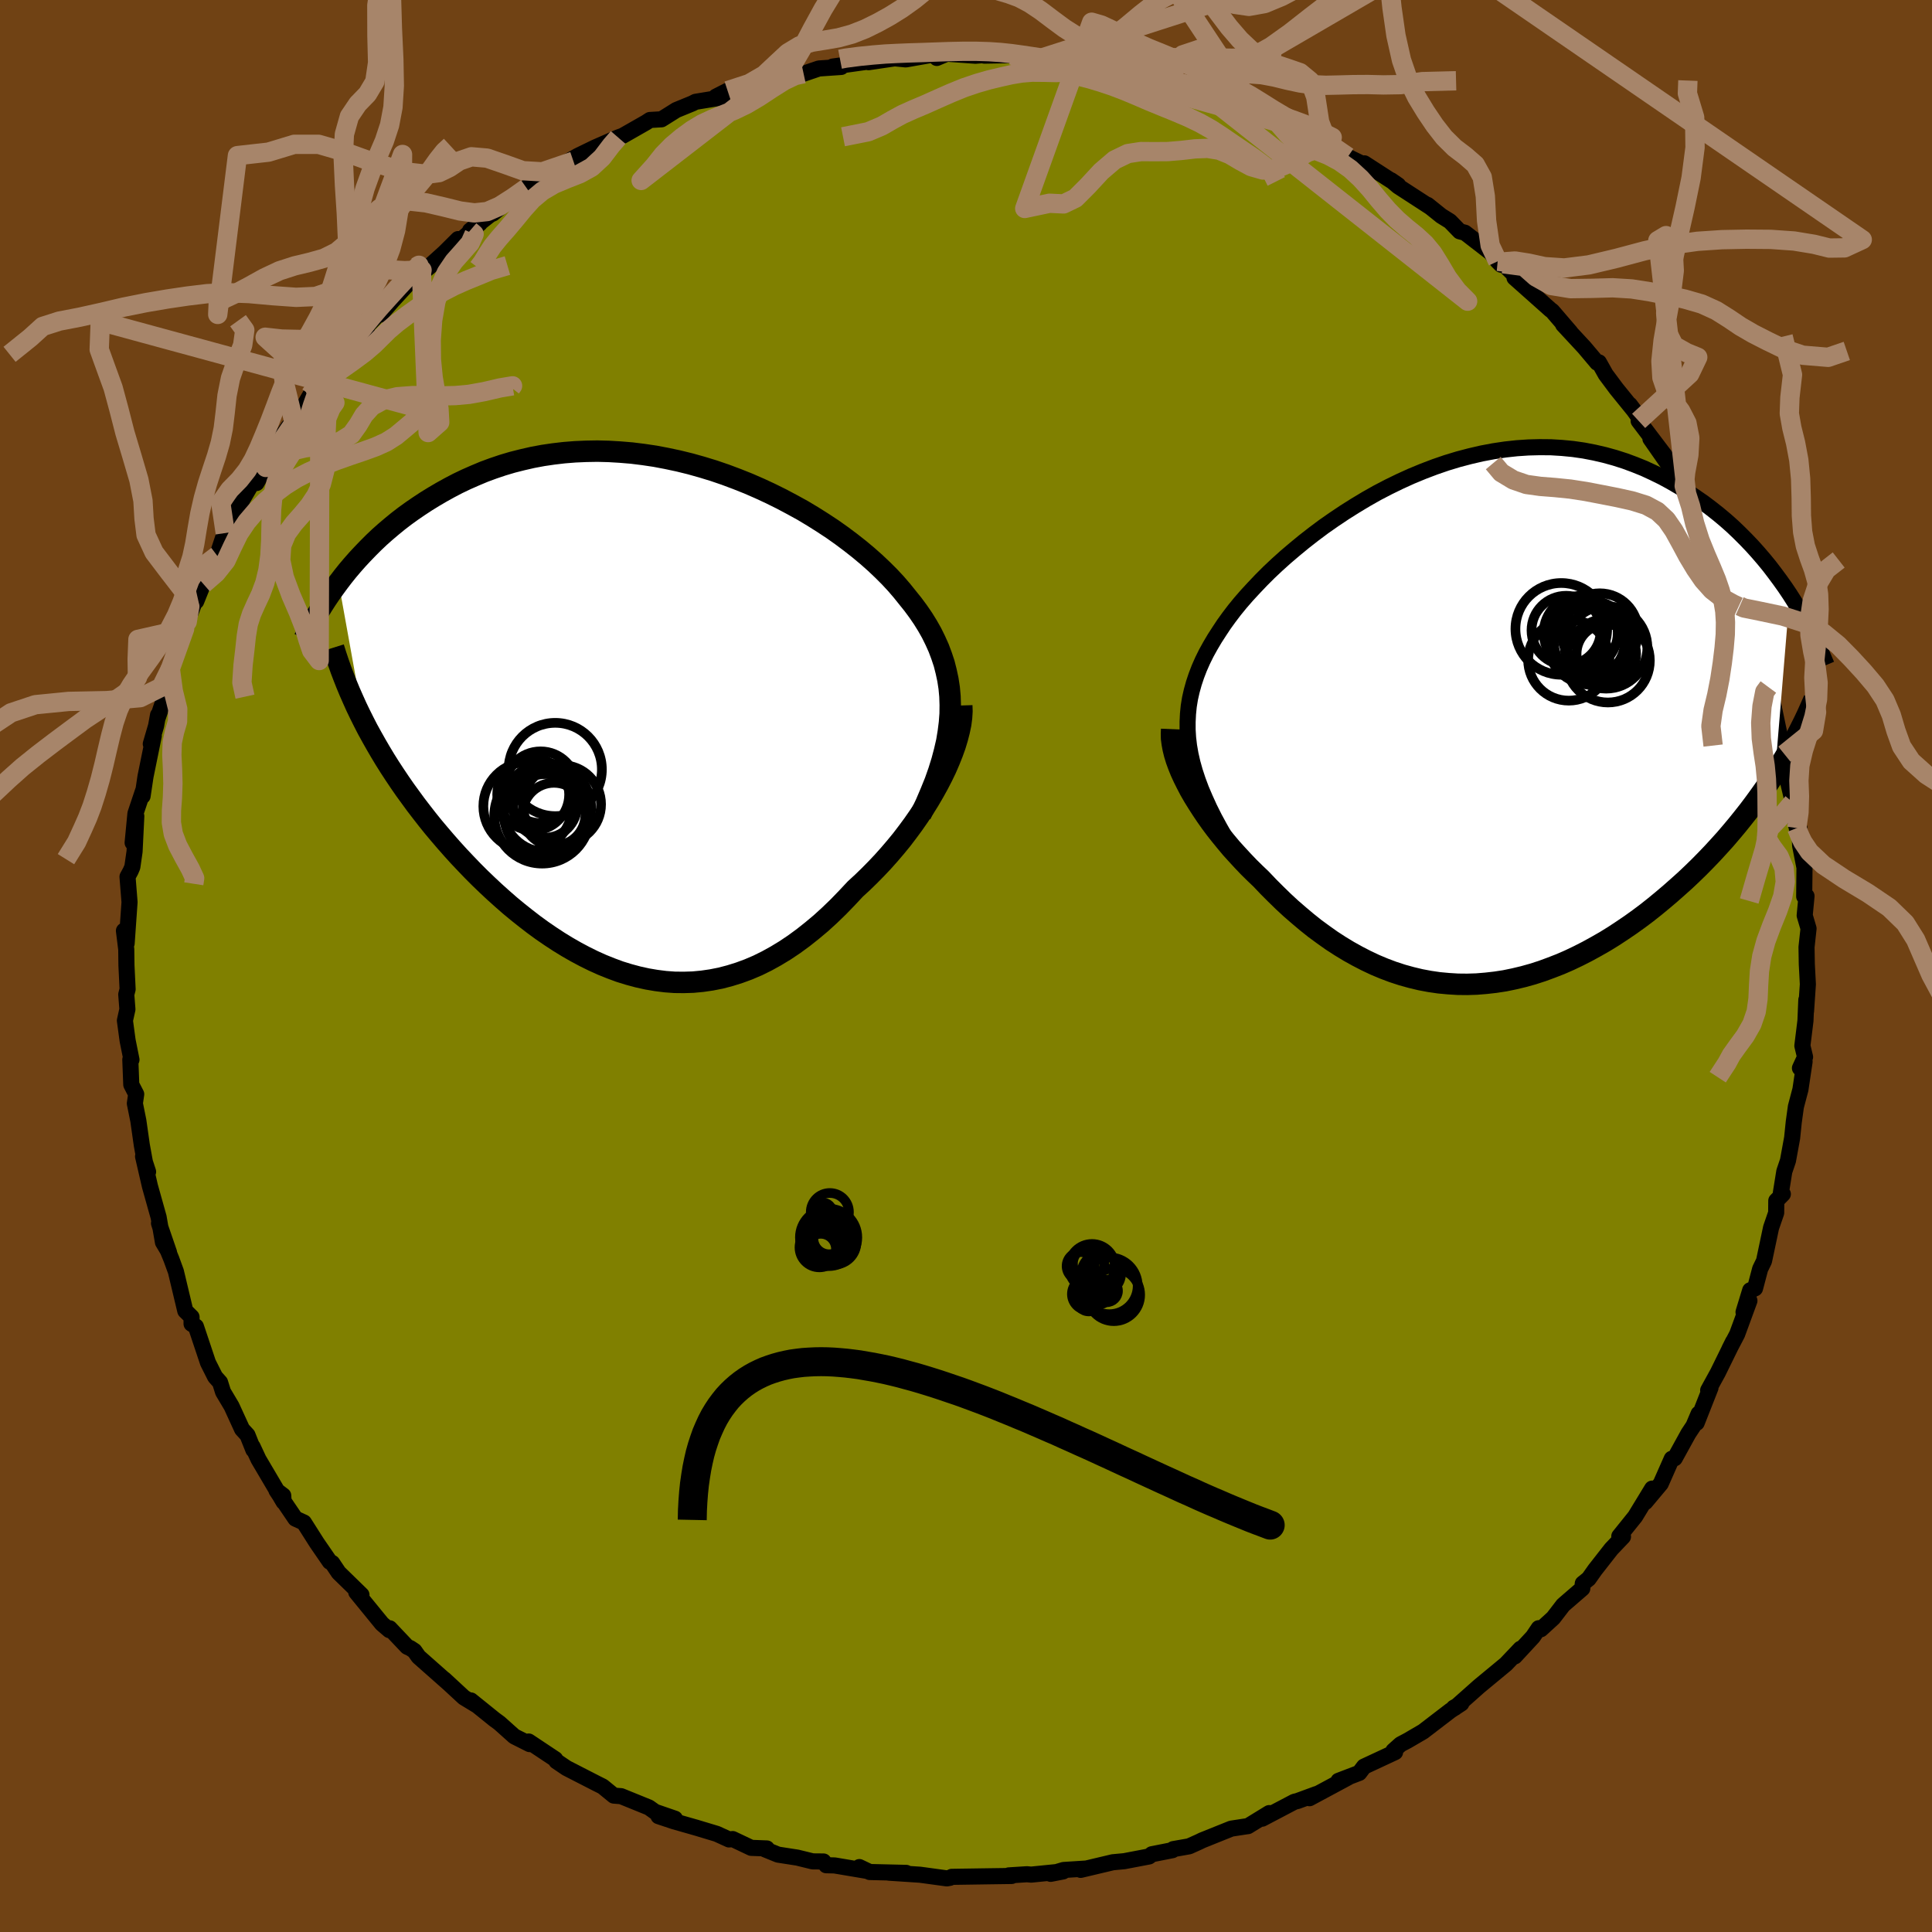 <svg viewBox="-100 -100 200 200" xmlns="http://www.w3.org/2000/svg" width="500" height="500" id="face-svg">
    <defs>
      <clipPath id="leftEyeClipPath">
        <polyline points="31.29,-0.28 31.3,-1.19 31.27,-2.09 31.19,-2.96 31.06,-3.81 30.88,-4.65 30.67,-5.48 30.4,-6.29 30.1,-7.09 29.75,-7.87 29.37,-8.64 28.94,-9.4 28.48,-10.14 27.98,-10.87 27.44,-11.6 26.87,-12.31 26.3,-13.02 25.68,-13.74 25.02,-14.45 24.3,-15.17 23.54,-15.89 22.74,-16.6 21.89,-17.31 21,-18.01 20.08,-18.7 19.12,-19.38 18.12,-20.04 17.09,-20.69 16.04,-21.32 14.95,-21.92 13.84,-22.51 12.71,-23.07 11.57,-23.6 10.4,-24.11 9.22,-24.58 8.02,-25.03 6.82,-25.44 5.61,-25.81 4.4,-26.15 3.18,-26.45 1.96,-26.71 0.75,-26.94 -0.46,-27.12 -1.67,-27.27 -2.87,-27.37 -4.05,-27.44 -5.23,-27.47 -6.39,-27.45 -7.54,-27.4 -8.67,-27.31 -9.78,-27.18 -10.87,-27.02 -11.94,-26.82 -12.99,-26.58 -14.02,-26.32 -15.03,-26.02 -16.01,-25.69 -16.96,-25.34 -17.89,-24.95 -18.8,-24.55 -19.68,-24.13 -20.54,-23.68 -21.37,-23.22 -22.17,-22.75 -22.95,-22.27 -23.71,-21.77 -24.44,-21.27 -25.16,-20.75 -25.85,-20.22 -26.51,-19.68 -27.16,-19.13 -27.79,-18.57 -28.39,-18 -28.97,-17.42 -29.53,-16.84 -30.07,-16.26 -30.59,-15.67 -31.09,-15.08 -31.57,-14.48 -32.02,-13.89 -29.42,0.54 -29.02,1.32 -28.59,2.1 -28.15,2.88 -27.69,3.67 -27.22,4.45 -26.73,5.23 -26.22,6.01 -25.69,6.8 -25.15,7.58 -24.59,8.35 -24.02,9.13 -23.43,9.9 -22.83,10.67 -22.21,11.44 -21.57,12.2 -20.92,12.96 -20.25,13.72 -19.56,14.48 -18.85,15.23 -18.13,15.98 -17.39,16.72 -16.63,17.45 -15.86,18.17 -15.08,18.87 -14.28,19.57 -13.47,20.24 -12.64,20.9 -11.81,21.54 -10.96,22.16 -10.1,22.75 -9.23,23.32 -8.35,23.86 -7.46,24.37 -6.56,24.85 -5.65,25.3 -4.74,25.71 -3.82,26.08 -2.9,26.42 -1.96,26.71 -1.03,26.96 -0.08,27.17 0.86,27.33 1.81,27.45 2.76,27.52 3.72,27.53 4.67,27.5 5.63,27.41 6.59,27.27 7.55,27.08 8.5,26.83 9.46,26.53 10.41,26.18 11.37,25.77 12.32,25.3 13.26,24.78 14.2,24.21 15.14,23.58 16.07,22.9 16.99,22.17 17.91,21.4 18.82,20.57 19.72,19.7 20.6,18.79 21.48,17.85 22.21,17.18 22.92,16.49 23.62,15.78 24.31,15.05 24.98,14.3 25.63,13.54 26.27,12.76 26.88,11.96 27.47,11.16 28.04,10.34 28.58,9.52 29.1,8.69 29.58,7.87 30.04,7.04 30.47,6.21" />
      </clipPath>
      <clipPath id="rightEyeClipPath">
        <polyline points="-28.21,2.33 -28.31,1.48 -28.36,0.65 -28.36,-0.17 -28.32,-0.99 -28.24,-1.79 -28.11,-2.59 -27.93,-3.38 -27.71,-4.17 -27.45,-4.95 -27.15,-5.73 -26.81,-6.5 -26.43,-7.27 -26.01,-8.03 -25.56,-8.79 -25.07,-9.55 -24.6,-10.26 -24.08,-10.98 -23.51,-11.73 -22.89,-12.49 -22.22,-13.26 -21.5,-14.04 -20.74,-14.84 -19.94,-15.64 -19.09,-16.44 -18.2,-17.24 -17.27,-18.03 -16.31,-18.82 -15.31,-19.6 -14.28,-20.37 -13.22,-21.11 -12.13,-21.84 -11.02,-22.54 -9.89,-23.22 -8.74,-23.87 -7.57,-24.48 -6.38,-25.06 -5.19,-25.6 -3.98,-26.1 -2.77,-26.56 -1.55,-26.98 -0.33,-27.35 0.89,-27.67 2.1,-27.95 3.32,-28.18 4.53,-28.36 5.72,-28.49 6.91,-28.57 8.09,-28.6 9.26,-28.59 10.4,-28.52 11.54,-28.41 12.65,-28.25 13.74,-28.04 14.82,-27.79 15.87,-27.5 16.9,-27.17 17.9,-26.8 18.89,-26.4 19.84,-25.96 20.78,-25.5 21.68,-25.01 22.57,-24.49 23.42,-23.96 24.25,-23.4 25.06,-22.84 25.84,-22.25 26.6,-21.65 27.34,-21.03 28.06,-20.39 28.75,-19.73 29.42,-19.06 30.07,-18.38 30.69,-17.69 31.3,-16.98 31.88,-16.27 32.43,-15.55 32.97,-14.82 33.49,-14.09 33.98,-13.36 32.45,5.15 31.95,5.92 31.43,6.69 30.89,7.45 30.33,8.22 29.76,8.98 29.17,9.73 28.56,10.49 27.94,11.23 27.3,11.98 26.64,12.71 25.97,13.44 25.28,14.16 24.58,14.87 23.86,15.57 23.13,16.26 22.37,16.94 21.6,17.62 20.81,18.29 20.01,18.95 19.19,19.6 18.35,20.23 17.5,20.84 16.63,21.43 15.75,22.01 14.86,22.56 13.95,23.08 13.04,23.58 12.12,24.05 11.18,24.5 10.24,24.91 9.29,25.28 8.34,25.63 7.38,25.94 6.41,26.21 5.45,26.44 4.48,26.64 3.5,26.79 2.53,26.9 1.55,26.98 0.58,27.01 -0.39,27 -1.36,26.94 -2.33,26.85 -3.29,26.71 -4.25,26.53 -5.21,26.3 -6.15,26.04 -7.1,25.73 -8.03,25.38 -8.96,24.99 -9.87,24.56 -10.78,24.09 -11.68,23.59 -12.57,23.05 -13.45,22.48 -14.31,21.87 -15.17,21.24 -16.01,20.57 -16.83,19.88 -17.65,19.17 -18.45,18.43 -19.23,17.67 -20,16.9 -20.75,16.11 -21.39,15.5 -22.03,14.87 -22.64,14.23 -23.24,13.58 -23.83,12.93 -24.39,12.26 -24.93,11.6 -25.46,10.93 -25.96,10.26 -26.44,9.58 -26.89,8.91 -27.32,8.24 -27.73,7.58 -28.11,6.92 -28.45,6.27" />
      </clipPath>
      <filter id="fuzzy">
        <feTurbulence id="turbulence" baseFrequency="0.05" numOctaves="3" type="noise" result="noise" />
        <feDisplacementMap in="SourceGraphic" in2="noise" scale="2" />
      </filter>
      <linearGradient id="rainbowGradient" x1="0%" y1="0%" x2="100%" y2="0%">
        <stop offset="0%" style="stop-color: [object Object]; stop-opacity: 1" />
        <stop offset="50%" style="stop-color: [object Object]; stop-opacity: 1" />
        <stop offset="100%" style="stop-color: [object Object]; stop-opacity: 1" />
      </linearGradient>
    </defs>
    <rect x="-100" y="-100" width="100%" height="100%" fill="rgb(112, 66, 20)" />
    <polyline id="faceContour" points="87.04,-0.19 87.15,1.89 86.96,4.68 86.99,3.51 86.9,5.67 86.58,8.26 86.86,9.42 86.33,10.57 86.81,9.9 86.38,12.78 85.91,14.56 85.69,16.15 85.52,17.8 85.09,20.15 84.71,21.27 84.36,23.45 84.56,23.61 83.88,24.3 83.87,25.55 83.34,27.09 82.61,30.54 82.21,31.36 81.68,33.37 81.18,33.57 80.49,35.83 81.1,34.65 79.83,38.11 79.01,39.68 79.41,38.88 77.83,42.1 76.83,43.92 77.07,43.66 75.64,47.29 75.84,46.35 75.31,47.6 74.78,48.4 73.37,50.96 73.06,51.01 71.92,53.59 70.32,55.5 71.03,54.1 69.27,56.99 67.63,59.03 68.01,59.08 66.8,60.35 65.11,62.51 64.46,63.43 63.85,63.92 63.8,64.44 61.82,66.15 60.79,67.49 59.51,68.66 59.29,68.55 58.69,69.44 56.81,71.47 57.4,70.68 56.1,72.05 55.89,72.27 53.11,74.57 50.6,76.8 50.5,76.78 51.28,76.34 50.15,77.08 47.32,79.25 45.71,80.19 44.99,80.57 44.24,81.24 44.42,81.38 41.2,82.88 40.71,83.53 38.56,84.35 39.56,84 35.56,86.15 36.28,85.72 34.32,86.44 33.99,86.52 30.66,88.27 31.39,87.69 29.19,89.04 28.96,89.07 27.46,89.3 24.45,90.51 24.1,90.68 23.1,91.13 21.45,91.42 21.37,91.53 19.24,91.95 18.95,92.18 16.38,92.67 15.2,92.78 11.87,93.57 12.44,93.43 10.1,93.58 8.76,93.98 10.05,93.73 6.75,94.06 6.31,94.02 4.43,94.14 4.73,94.2 2.56,94.23 -1.48,94.29 -1.66,94.39 -1.98,94.45 -4.76,94.07 -7.97,93.86 -6.19,93.88 -9.97,93.79 -11.04,93.28 -10.22,93.68 -13.6,93.11 -14.47,93.09 -14.75,92.7 -15.87,92.69 -17.46,92.3 -19.46,91.99 -20.79,91.45 -20.62,91.35 -22.23,91.29 -24.15,90.38 -24.53,90.42 -25.8,89.84 -27.89,89.21 -30.24,88.54 -31.83,88.01 -30.13,88.27 -32.19,87.56 -32.82,87.11 -35.7,85.94 -36.46,85.88 -37.61,84.94 -38.23,84.63 -41.35,83.03 -42.4,82.32 -42.52,82.11 -45.27,80.28 -45.17,80.55 -46.76,79.75 -48.29,78.38 -48.82,77.99 -51.25,76.03 -50.68,76.51 -51.98,75.72 -54.01,73.84 -53.57,74.25 -56.67,71.51 -57.1,70.9 -57.52,70.62 -57.85,70.47 -59.66,68.56 -59.69,68.75 -60.46,68.09 -63.12,64.83 -62.58,65.1 -64.94,62.8 -65.61,61.8 -65.86,61.67 -67.2,59.72 -68.54,57.61 -69.42,57.21 -70.52,55.59 -71.38,54.29 -70.68,54.82 -70.64,55.48 -73.24,51.07 -73.85,49.76 -73.77,50.09 -74.38,48.56 -74.94,47.95 -76.03,45.57 -76.91,44.09 -77.22,43.1 -77.73,42.53 -78.47,41.06 -79.72,37.32 -80.17,37.04 -80.17,36.34 -80.82,35.7 -81.79,31.63 -82.26,30.34 -82.75,29.15 -83.54,26.63 -82.5,29.66 -83.13,28.6 -83.58,26 -84.48,22.79 -85.19,19.71 -84.67,21.3 -84.87,21.01 -85.32,18.54 -85.68,16.01 -86.04,14.23 -85.9,13.27 -86.41,12.28 -86.51,9.69 -86.39,9.7 -86.79,7.71 -87.07,5.65 -86.81,4.48 -86.93,2.95 -86.79,2.41 -86.91,-0.08 -86.93,-1.72 -87.17,-3.65 -86.89,-2.34 -86.59,-6.61 -86.8,-9.24 -86.48,-9.83 -86.3,-10.25 -86.07,-11.85 -85.89,-15.51 -86.27,-12.76 -85.98,-15.78 -85.2,-18.11 -85.24,-17.59 -84.94,-19.6 -84.08,-23.83 -84.39,-22.99 -83.84,-24.87 -83.64,-25.98 -83.65,-25.76 -82.72,-28.51 -82.37,-30.77 -82.3,-31.29 -80.89,-34.9 -80.62,-35.64 -79.84,-37.7 -79.69,-37.75 -78.71,-40.19 -78.94,-39.54 -78.03,-41.06 -77.52,-42.48 -76.76,-44.78 -76.68,-44.82 -75,-47.97 -75.07,-48 -73.86,-50.06 -72.41,-52.06 -73.44,-50 -71.59,-53.3 -71.28,-54.13 -70.15,-55.81 -69.55,-56.23 -67.88,-59.11 -66.99,-60.06 -67.37,-59.71 -66.88,-60.41 -65.57,-62.1 -64.06,-63.53 -62.04,-65.72 -62.63,-65.58 -61.36,-66.92 -60.78,-67.52 -60.62,-67.43 -59.36,-68.88 -56.95,-71.5 -54.97,-72.86 -56.37,-71.7 -53.99,-73.85 -52.58,-75.25 -52.22,-75.21 -50.33,-76.87 -51.34,-76.13 -49.25,-77.78 -48.97,-77.9 -46.84,-79.64 -45.49,-80.54 -45.67,-80.41 -45.12,-80.92 -40.64,-83.31 -41.19,-83.29 -40.19,-83.86 -38.4,-84.73 -36.55,-85.54 -36.01,-85.77 -35.54,-85.94 -33.12,-87.32 -32.72,-87.58 -31.52,-87.65 -29.99,-88.61 -28.33,-89.29 -28,-89.46 -25.21,-89.92 -25.88,-90 -24.68,-90.61 -21.67,-91.42 -20.68,-91.33 -18.63,-91.95 -17.63,-92.4 -16.81,-92.37 -15.23,-92.91 -12.92,-93.07 -13.8,-93.11 -9.3,-93.74 -10.09,-93.56 -6.45,-94.1 -8.09,-94.03 -6.23,-93.85 -3.22,-94.38 -3.02,-94 -1.98,-94.44 0.97,-94.23 3.71,-94.43 1.9,-94.24 4.8,-94.29 5.54,-94.29 6.48,-93.91 8.12,-94.08 7.26,-93.76 11.45,-93.36 12.44,-93.41 13.9,-93.06 12.89,-93.09 17.44,-92.43 16.56,-92.48 18.1,-92.31 20.96,-91.69 20.73,-91.41 24.25,-90.64 24.05,-90.52 26.68,-89.66 28.23,-89.14 26.92,-89.71 30.56,-88.04 29.99,-88.52 33.84,-86.98 33.62,-86.97 34.33,-86.81 35.68,-86.03 37.54,-84.93 37.37,-85.25 39.53,-83.77 41.19,-82.96 41.24,-83.09 44.74,-80.83 44,-81.34 44.73,-80.72 48.06,-78.56 47.78,-78.79 49.2,-77.65 50.1,-77.09 51.11,-76.05 51.65,-75.91 54.33,-73.84 55.04,-72.95 55.39,-72.6 55.59,-72.7 57.63,-70.69 56.78,-71.25 60.52,-67.92 60.68,-67.81 62.57,-65.61 61.81,-66.4 64,-64.04 65.34,-62.45 65.52,-62.49 66.22,-61.24 67.33,-59.75 69.39,-57.21 68.72,-58.1 69.85,-56.53 69.63,-56.43 72.47,-52.68 70.85,-54.58 73.88,-50.24 73.1,-51.05 74.33,-49.22 74.59,-48.91 75.12,-48.14 76.02,-45.85 77.31,-43.69 77.46,-43.12 78.96,-39.76 78.59,-41.2 79.49,-38.29 80.09,-37.26 79.98,-37.21 80.52,-36.6 81.15,-34.47 81.46,-33.76 82.01,-31.77 83.06,-28.88 82.89,-29.35 83.49,-27.42 84.04,-24.79 84.34,-23.4 84.72,-21.93 84.75,-20.53 84.77,-20.42 85.6,-16.94 85.63,-15.98 86,-14.28 86.52,-12.36 86.27,-14.27 86.35,-12.45 86.8,-10.18 86.77,-7.2 87.01,-7.24 86.82,-5.23 87.22,-3.88 87.01,-1.95 87.04,-0.19 87.15,1.89" fill="rgb(128, 128, 0)" stroke="black" stroke-width="1.667" stroke-linejoin="round" filter="url(#fuzzy)" />
    <g transform="translate(51.3 -25.11)">
      <polyline id="rightCountour" points="-28.21,2.33 -28.31,1.48 -28.36,0.65 -28.36,-0.17 -28.32,-0.99 -28.24,-1.79 -28.11,-2.59 -27.93,-3.38 -27.71,-4.17 -27.45,-4.95 -27.15,-5.73 -26.81,-6.5 -26.43,-7.27 -26.01,-8.03 -25.56,-8.79 -25.07,-9.55 -24.6,-10.26 -24.08,-10.98 -23.51,-11.73 -22.89,-12.49 -22.22,-13.26 -21.5,-14.04 -20.74,-14.84 -19.94,-15.64 -19.09,-16.44 -18.2,-17.24 -17.27,-18.03 -16.31,-18.82 -15.31,-19.6 -14.28,-20.37 -13.22,-21.11 -12.13,-21.84 -11.02,-22.54 -9.89,-23.22 -8.74,-23.87 -7.57,-24.48 -6.38,-25.06 -5.19,-25.6 -3.98,-26.1 -2.77,-26.56 -1.55,-26.98 -0.33,-27.35 0.89,-27.67 2.1,-27.95 3.32,-28.18 4.53,-28.36 5.72,-28.49 6.91,-28.57 8.09,-28.6 9.26,-28.59 10.4,-28.52 11.54,-28.41 12.65,-28.25 13.74,-28.04 14.82,-27.79 15.87,-27.5 16.9,-27.17 17.9,-26.8 18.89,-26.4 19.84,-25.96 20.78,-25.5 21.68,-25.01 22.57,-24.49 23.42,-23.96 24.25,-23.4 25.06,-22.84 25.84,-22.25 26.6,-21.65 27.34,-21.03 28.06,-20.39 28.75,-19.73 29.42,-19.06 30.07,-18.38 30.69,-17.69 31.3,-16.98 31.88,-16.27 32.43,-15.55 32.97,-14.82 33.49,-14.09 33.98,-13.36 32.45,5.15 31.95,5.92 31.43,6.69 30.89,7.45 30.33,8.22 29.76,8.98 29.17,9.73 28.56,10.49 27.94,11.23 27.3,11.98 26.64,12.71 25.97,13.44 25.28,14.16 24.58,14.87 23.86,15.57 23.13,16.26 22.37,16.94 21.6,17.62 20.81,18.29 20.01,18.95 19.19,19.6 18.35,20.23 17.5,20.84 16.63,21.43 15.75,22.01 14.86,22.56 13.95,23.08 13.04,23.58 12.12,24.05 11.18,24.5 10.24,24.91 9.29,25.28 8.34,25.63 7.38,25.94 6.41,26.21 5.45,26.44 4.48,26.64 3.5,26.79 2.53,26.9 1.55,26.98 0.58,27.01 -0.39,27 -1.36,26.94 -2.33,26.85 -3.29,26.71 -4.25,26.53 -5.21,26.3 -6.15,26.04 -7.1,25.73 -8.03,25.38 -8.96,24.99 -9.87,24.56 -10.78,24.09 -11.68,23.59 -12.57,23.05 -13.45,22.48 -14.31,21.87 -15.17,21.24 -16.01,20.57 -16.83,19.88 -17.65,19.17 -18.45,18.43 -19.23,17.67 -20,16.9 -20.75,16.11 -21.39,15.5 -22.03,14.87 -22.64,14.23 -23.24,13.58 -23.83,12.93 -24.39,12.26 -24.93,11.6 -25.46,10.93 -25.96,10.26 -26.44,9.58 -26.89,8.91 -27.32,8.24 -27.73,7.58 -28.11,6.92 -28.45,6.27" fill="white" stroke="white" stroke-width="0" stroke-linejoin="round" filter="url(#fuzzy)" />
    </g>
    <g transform="translate(-32.93 -25.83)">
      <polyline id="leftCountour" points="31.29,-0.28 31.3,-1.19 31.27,-2.09 31.19,-2.96 31.06,-3.81 30.88,-4.65 30.67,-5.48 30.4,-6.29 30.1,-7.09 29.75,-7.87 29.37,-8.64 28.94,-9.4 28.48,-10.14 27.98,-10.87 27.44,-11.6 26.87,-12.31 26.3,-13.02 25.68,-13.74 25.02,-14.45 24.3,-15.17 23.54,-15.89 22.74,-16.6 21.89,-17.31 21,-18.01 20.08,-18.7 19.12,-19.38 18.12,-20.04 17.09,-20.69 16.04,-21.32 14.95,-21.92 13.84,-22.51 12.71,-23.07 11.57,-23.6 10.4,-24.11 9.22,-24.58 8.02,-25.03 6.82,-25.44 5.61,-25.81 4.4,-26.15 3.18,-26.45 1.96,-26.71 0.75,-26.94 -0.46,-27.12 -1.67,-27.27 -2.87,-27.37 -4.05,-27.44 -5.23,-27.47 -6.39,-27.45 -7.54,-27.4 -8.67,-27.31 -9.78,-27.18 -10.87,-27.02 -11.94,-26.82 -12.99,-26.58 -14.02,-26.32 -15.03,-26.02 -16.01,-25.69 -16.96,-25.34 -17.89,-24.95 -18.8,-24.55 -19.68,-24.13 -20.54,-23.68 -21.37,-23.22 -22.17,-22.75 -22.95,-22.27 -23.71,-21.77 -24.44,-21.27 -25.16,-20.75 -25.85,-20.22 -26.51,-19.68 -27.16,-19.13 -27.79,-18.57 -28.39,-18 -28.97,-17.42 -29.53,-16.84 -30.07,-16.26 -30.59,-15.67 -31.09,-15.08 -31.57,-14.48 -32.02,-13.89 -29.42,0.54 -29.02,1.32 -28.59,2.1 -28.15,2.88 -27.69,3.67 -27.22,4.45 -26.73,5.23 -26.22,6.01 -25.69,6.8 -25.15,7.58 -24.59,8.35 -24.02,9.13 -23.43,9.9 -22.83,10.67 -22.21,11.44 -21.57,12.2 -20.92,12.96 -20.25,13.72 -19.56,14.48 -18.85,15.23 -18.13,15.98 -17.39,16.72 -16.63,17.45 -15.86,18.17 -15.08,18.87 -14.28,19.57 -13.47,20.24 -12.64,20.9 -11.81,21.54 -10.96,22.16 -10.1,22.75 -9.23,23.32 -8.35,23.86 -7.46,24.37 -6.56,24.85 -5.65,25.3 -4.74,25.71 -3.82,26.08 -2.9,26.42 -1.96,26.71 -1.03,26.96 -0.08,27.17 0.86,27.33 1.81,27.45 2.76,27.52 3.72,27.53 4.67,27.5 5.63,27.41 6.59,27.27 7.55,27.08 8.5,26.83 9.46,26.53 10.41,26.18 11.37,25.77 12.32,25.3 13.26,24.78 14.2,24.21 15.14,23.58 16.07,22.9 16.99,22.17 17.91,21.4 18.82,20.57 19.72,19.7 20.6,18.79 21.48,17.85 22.21,17.18 22.92,16.49 23.62,15.78 24.31,15.05 24.98,14.3 25.63,13.54 26.27,12.76 26.88,11.96 27.47,11.16 28.04,10.34 28.58,9.52 29.1,8.69 29.58,7.87 30.04,7.04 30.47,6.21" fill="white" stroke="white" stroke-width="0" stroke-linejoin="round" filter="url(#fuzzy)" />
    </g>
    <g transform="translate(51.3 -25.11)">
      <polyline id="rightUpper" points="-24.4,11.92 -25.02,10.83 -25.59,9.78 -26.1,8.76 -26.55,7.77 -26.96,6.81 -27.31,5.87 -27.61,4.96 -27.86,4.07 -28.06,3.19 -28.21,2.33 -28.31,1.48 -28.36,0.65 -28.36,-0.17 -28.32,-0.99 -28.24,-1.79 -28.11,-2.59 -27.93,-3.38 -27.71,-4.17 -27.45,-4.95 -27.15,-5.73 -26.81,-6.5 -26.43,-7.27 -26.01,-8.03 -25.56,-8.79 -25.07,-9.55 -24.6,-10.26 -24.08,-10.98 -23.51,-11.73 -22.89,-12.49 -22.22,-13.26 -21.5,-14.04 -20.74,-14.84 -19.94,-15.64 -19.09,-16.44 -18.2,-17.24 -17.27,-18.03 -16.31,-18.82 -15.31,-19.6 -14.28,-20.37 -13.22,-21.11 -12.13,-21.84 -11.02,-22.54 -9.89,-23.22 -8.74,-23.87 -7.57,-24.48 -6.38,-25.06 -5.19,-25.6 -3.98,-26.1 -2.77,-26.56 -1.55,-26.98 -0.33,-27.35 0.89,-27.67 2.1,-27.95 3.32,-28.18 4.53,-28.36 5.72,-28.49 6.91,-28.57 8.09,-28.6 9.26,-28.59 10.4,-28.52 11.54,-28.41 12.65,-28.25 13.74,-28.04 14.82,-27.79 15.87,-27.5 16.9,-27.17 17.9,-26.8 18.89,-26.4 19.84,-25.96 20.78,-25.5 21.68,-25.01 22.57,-24.49 23.42,-23.96 24.25,-23.4 25.06,-22.84 25.84,-22.25 26.6,-21.65 27.34,-21.03 28.06,-20.39 28.75,-19.73 29.42,-19.06 30.07,-18.38 30.69,-17.69 31.3,-16.98 31.88,-16.27 32.43,-15.55 32.97,-14.82 33.49,-14.09 33.98,-13.36 34.45,-12.62 34.9,-11.89 35.33,-11.15 35.74,-10.42 36.13,-9.68 36.5,-8.95 36.85,-8.22 37.18,-7.5 37.49,-6.77 37.79,-6.06" fill="none" stroke="black" stroke-width="1.667" stroke-linejoin="round" filter="url(#fuzzy)" />
      <polyline id="rightLower" points="-30.01,0.59 -30.03,1.06 -30.02,1.55 -29.95,2.08 -29.85,2.62 -29.71,3.19 -29.53,3.78 -29.31,4.38 -29.06,5 -28.77,5.63 -28.45,6.27 -28.11,6.92 -27.73,7.58 -27.32,8.24 -26.89,8.91 -26.44,9.58 -25.96,10.26 -25.46,10.93 -24.93,11.6 -24.39,12.26 -23.83,12.93 -23.24,13.58 -22.64,14.23 -22.03,14.87 -21.39,15.5 -20.75,16.11 -20,16.9 -19.23,17.67 -18.45,18.43 -17.65,19.17 -16.83,19.88 -16.01,20.57 -15.17,21.24 -14.31,21.87 -13.45,22.48 -12.57,23.05 -11.68,23.59 -10.78,24.09 -9.87,24.56 -8.96,24.99 -8.03,25.38 -7.1,25.73 -6.15,26.04 -5.21,26.3 -4.25,26.53 -3.29,26.71 -2.33,26.85 -1.36,26.94 -0.39,27 0.58,27.01 1.55,26.98 2.53,26.9 3.5,26.79 4.48,26.64 5.45,26.44 6.41,26.21 7.38,25.94 8.34,25.63 9.29,25.28 10.24,24.91 11.18,24.5 12.12,24.05 13.04,23.58 13.95,23.08 14.86,22.56 15.75,22.01 16.63,21.43 17.5,20.84 18.35,20.23 19.19,19.6 20.01,18.95 20.81,18.29 21.6,17.62 22.37,16.94 23.13,16.26 23.86,15.57 24.58,14.87 25.28,14.16 25.97,13.44 26.64,12.71 27.3,11.98 27.94,11.23 28.56,10.49 29.17,9.73 29.76,8.98 30.33,8.22 30.89,7.45 31.43,6.69 31.95,5.92 32.45,5.15 32.93,4.38 33.4,3.61 33.85,2.85 34.28,2.08 34.69,1.31 35.08,0.55 35.46,-0.21 35.82,-0.97 36.16,-1.73 36.49,-2.48" fill="none" stroke="black" stroke-width="2.222" stroke-linejoin="round" filter="url(#fuzzy)" />
      <circle r="3.832" cx="12.336" cy="-9.373" stroke="black" fill="none" stroke-width="1.0" filter="url(#fuzzy)" clip-path="url(#rightEyeClipPath)" /><circle r="3.974" cx="14.306" cy="-9.498" stroke="black" fill="none" stroke-width="1.0" filter="url(#fuzzy)" clip-path="url(#rightEyeClipPath)" /><circle r="4.27" cx="14.966" cy="-7.873" stroke="black" fill="none" stroke-width="1.0" filter="url(#fuzzy)" clip-path="url(#rightEyeClipPath)" /><circle r="4.208" cx="11.101" cy="-6.568" stroke="black" fill="none" stroke-width="1.0" filter="url(#fuzzy)" clip-path="url(#rightEyeClipPath)" /><circle r="3.082" cx="14.986" cy="-7.188" stroke="black" fill="none" stroke-width="1.0" filter="url(#fuzzy)" clip-path="url(#rightEyeClipPath)" /><circle r="3.682" cx="13.226" cy="-8.473" stroke="black" fill="none" stroke-width="1.0" filter="url(#fuzzy)" clip-path="url(#rightEyeClipPath)" /><circle r="4.748" cx="10.326" cy="-9.788" stroke="black" fill="none" stroke-width="1.0" filter="url(#fuzzy)" clip-path="url(#rightEyeClipPath)" /><circle r="3.584" cx="10.826" cy="-9.633" stroke="black" fill="none" stroke-width="1.0" filter="url(#fuzzy)" clip-path="url(#rightEyeClipPath)" /><circle r="4.346" cx="13.276" cy="-8.368" stroke="black" fill="none" stroke-width="1.0" filter="url(#fuzzy)" clip-path="url(#rightEyeClipPath)" /><circle r="4.34" cx="15.151" cy="-6.508" stroke="black" fill="none" stroke-width="1.0" filter="url(#fuzzy)" clip-path="url(#rightEyeClipPath)" />
      </g>
    <g transform="translate(-32.93 -25.83)">
      <polyline id="leftUpper" points="28.23,10.18 28.79,8.99 29.28,7.84 29.73,6.73 30.11,5.65 30.44,4.59 30.71,3.57 30.94,2.57 31.1,1.6 31.22,0.65 31.29,-0.28 31.3,-1.19 31.27,-2.09 31.19,-2.96 31.06,-3.81 30.88,-4.65 30.67,-5.48 30.4,-6.29 30.1,-7.09 29.75,-7.87 29.37,-8.64 28.94,-9.4 28.48,-10.14 27.98,-10.87 27.44,-11.6 26.87,-12.31 26.3,-13.02 25.68,-13.74 25.02,-14.45 24.3,-15.17 23.54,-15.89 22.74,-16.6 21.89,-17.31 21,-18.01 20.08,-18.7 19.12,-19.38 18.12,-20.04 17.09,-20.69 16.04,-21.32 14.95,-21.92 13.84,-22.51 12.71,-23.07 11.57,-23.6 10.4,-24.11 9.22,-24.58 8.02,-25.03 6.82,-25.44 5.61,-25.81 4.4,-26.15 3.18,-26.45 1.96,-26.71 0.75,-26.94 -0.46,-27.12 -1.67,-27.27 -2.87,-27.37 -4.05,-27.44 -5.23,-27.47 -6.39,-27.45 -7.54,-27.4 -8.67,-27.31 -9.78,-27.18 -10.87,-27.02 -11.94,-26.82 -12.99,-26.58 -14.02,-26.32 -15.03,-26.02 -16.01,-25.69 -16.96,-25.34 -17.89,-24.95 -18.8,-24.55 -19.68,-24.13 -20.54,-23.68 -21.37,-23.22 -22.17,-22.75 -22.95,-22.27 -23.71,-21.77 -24.44,-21.27 -25.16,-20.75 -25.85,-20.22 -26.51,-19.68 -27.16,-19.13 -27.79,-18.57 -28.39,-18 -28.97,-17.42 -29.53,-16.84 -30.07,-16.26 -30.59,-15.67 -31.09,-15.08 -31.57,-14.48 -32.02,-13.89 -32.46,-13.29 -32.88,-12.7 -33.28,-12.11 -33.66,-11.52 -34.02,-10.93 -34.37,-10.35 -34.7,-9.77 -35.01,-9.19 -35.3,-8.62 -35.58,-8.05" fill="none" stroke="black" stroke-width="2.222" stroke-linejoin="round" filter="url(#fuzzy)" />
      <polyline id="leftLower" points="32.49,-1.14 32.51,-0.53 32.47,0.11 32.38,0.8 32.23,1.51 32.04,2.25 31.81,3.01 31.53,3.79 31.21,4.59 30.86,5.4 30.47,6.21 30.04,7.04 29.58,7.87 29.1,8.69 28.58,9.52 28.04,10.34 27.47,11.16 26.88,11.96 26.27,12.76 25.63,13.54 24.98,14.3 24.31,15.05 23.62,15.78 22.92,16.49 22.21,17.18 21.48,17.85 20.6,18.79 19.72,19.7 18.82,20.57 17.91,21.4 16.99,22.17 16.07,22.9 15.14,23.58 14.2,24.21 13.26,24.78 12.32,25.3 11.37,25.77 10.41,26.18 9.46,26.53 8.5,26.83 7.55,27.08 6.59,27.27 5.63,27.41 4.67,27.5 3.72,27.53 2.76,27.52 1.81,27.45 0.86,27.33 -0.08,27.17 -1.03,26.96 -1.96,26.71 -2.9,26.42 -3.82,26.08 -4.74,25.71 -5.65,25.3 -6.56,24.85 -7.46,24.37 -8.35,23.86 -9.23,23.32 -10.1,22.75 -10.96,22.16 -11.81,21.54 -12.64,20.9 -13.47,20.24 -14.28,19.57 -15.08,18.87 -15.86,18.17 -16.63,17.45 -17.39,16.72 -18.13,15.98 -18.85,15.23 -19.56,14.48 -20.25,13.72 -20.92,12.96 -21.57,12.2 -22.21,11.44 -22.83,10.67 -23.43,9.9 -24.02,9.13 -24.59,8.35 -25.15,7.58 -25.69,6.8 -26.22,6.01 -26.73,5.23 -27.22,4.45 -27.69,3.67 -28.15,2.88 -28.59,2.1 -29.02,1.32 -29.42,0.54 -29.81,-0.24 -30.18,-1.01 -30.53,-1.79 -30.87,-2.56 -31.19,-3.33 -31.49,-4.09 -31.78,-4.85 -32.05,-5.62 -32.3,-6.37 -32.54,-7.13" fill="none" stroke="black" stroke-width="2.222" stroke-linejoin="round" filter="url(#fuzzy)" />
      <circle r="4.952" cx="-10.951" cy="10.276" stroke="black" fill="none" stroke-width="1.0" filter="url(#fuzzy)" clip-path="url(#leftEyeClipPath)" /><circle r="4.598" cx="-12.436" cy="9.296" stroke="black" fill="none" stroke-width="1.0" filter="url(#fuzzy)" clip-path="url(#leftEyeClipPath)" /><circle r="4.052" cx="-8.901" cy="9.091" stroke="black" fill="none" stroke-width="1.0" filter="url(#fuzzy)" clip-path="url(#leftEyeClipPath)" /><circle r="4.598" cx="-10.476" cy="9.446" stroke="black" fill="none" stroke-width="1.0" filter="url(#fuzzy)" clip-path="url(#leftEyeClipPath)" /><circle r="4.828" cx="-9.591" cy="5.486" stroke="black" fill="none" stroke-width="1.0" filter="url(#fuzzy)" clip-path="url(#leftEyeClipPath)" /><circle r="3.26" cx="-9.721" cy="10.126" stroke="black" fill="none" stroke-width="1.0" filter="url(#fuzzy)" clip-path="url(#leftEyeClipPath)" /><circle r="4.314" cx="-10.561" cy="10.266" stroke="black" fill="none" stroke-width="1.0" filter="url(#fuzzy)" clip-path="url(#leftEyeClipPath)" /><circle r="3.724" cx="-11.876" cy="8.081" stroke="black" fill="none" stroke-width="1.0" filter="url(#fuzzy)" clip-path="url(#leftEyeClipPath)" /><circle r="3.714" cx="-11.106" cy="7.326" stroke="black" fill="none" stroke-width="1.0" filter="url(#fuzzy)" clip-path="url(#leftEyeClipPath)" /><circle r="3.318" cx="-10.641" cy="9.231" stroke="black" fill="none" stroke-width="1.0" filter="url(#fuzzy)" clip-path="url(#leftEyeClipPath)" />
    </g>
    <g id="hairs">
      <polyline points="86,-14.28 86.23,-15.9 86.28,-17.57 86.22,-19.19 86.32,-20.75 86.69,-22.33 87.23,-24.02 87.78,-25.8 88.15,-27.6 88.21,-29.32 88,-30.96 87.65,-32.57 87.37,-34.24 87.34,-36 87.6,-37.8 88.17,-39.54 89.06,-41.03 90.34,-42.03" fill="none" stroke="rgb(167, 133, 106)" stroke-width="2" stroke-linejoin="round" filter="url(#fuzzy)" /><polyline points="112.54,23.43 112.77,21.35 111.54,19.01 109.42,16.66 107.25,14.57 105.62,12.76 104.65,11.12 104.11,9.51 103.62,7.89 102.91,6.22 101.93,4.5 100.86,2.73 99.89,0.92 99.09,-0.92 98.31,-2.72 97.23,-4.44 95.58,-6.04 93.35,-7.55 90.9,-9.02 88.75,-10.46 87.32,-11.81 86.63,-12.83 86.35,-13.41 86,-14.28" fill="none" stroke="rgb(167, 133, 106)" stroke-width="2" stroke-linejoin="round" filter="url(#fuzzy)" /><polyline points="-16.81,-92.37 -17.69,-92.18 -18.81,-91.65 -20.08,-90.85 -21.43,-89.96 -22.75,-89.18 -24,-88.58 -25.16,-88.12 -26.25,-87.68 -27.32,-87.18 -28.38,-86.54 -29.43,-85.77 -30.44,-84.92 -31.36,-83.98 -32.27,-82.83 -33.63,-81.32 -20.68,-91.33 -19.12,-92.04 -18,-93.24 -16.99,-94.96 -15.93,-96.98 -14.78,-99.08 -13.55,-101.09 -12.27,-102.87 -10.96,-104.36 -9.66,-105.69 -8.37,-107.04 -7.05,-108.6 -5.63,-110.47 -4.1,-112.74 -2.42,-115.39 -0.64,-118.22 1.17,-120.82 2.88,-122.79 4.42,-124.26 5.99,-126.23 7.63,-129.83" fill="none" stroke="rgb(167, 133, 106)" stroke-width="2" stroke-linejoin="round" filter="url(#fuzzy)" /><polyline points="2.11,-104.43 2.37,-104.24 0.95,-104 -0.81,-103.38 -2.46,-102.36 -3.97,-101.16 -5.35,-100.04 -6.65,-99.11 -7.9,-98.33 -9.15,-97.64 -10.45,-97 -11.8,-96.47 -13.19,-96.09 -14.59,-95.85 -15.95,-95.63 -17.24,-95.25 -18.45,-94.52 -19.62,-93.43 -20.89,-92.24 -22.45,-91.34 -24.68,-90.61" fill="none" stroke="rgb(167, 133, 106)" stroke-width="2" stroke-linejoin="round" filter="url(#fuzzy)" /><polyline points="85.6,-16.94 84.5,-15.62 83.18,-14.25 82.89,-13.24 83.42,-12.37 84.17,-11.35 84.69,-10.11 84.81,-8.71 84.55,-7.21 84.02,-5.69 83.39,-4.14 82.81,-2.58 82.38,-1.02 82.14,0.52 82.05,2 81.99,3.4 81.8,4.73 81.36,6.01 80.67,7.22 79.87,8.31 79.23,9.21 78.78,10.04 77.82,11.51" fill="none" stroke="rgb(167, 133, 106)" stroke-width="2" stroke-linejoin="round" filter="url(#fuzzy)" /><polyline points="-36.01,-85.77 -36.72,-84.95 -37.67,-83.7 -38.76,-82.69 -39.99,-82.01 -41.32,-81.49 -42.65,-80.93 -43.86,-80.22 -44.9,-79.35 -45.8,-78.35 -46.66,-77.3 -47.51,-76.29 -48.32,-75.37 -49.01,-74.52 -49.55,-73.69 -50.05,-72.86 -50.5,-72.27" fill="none" stroke="rgb(167, 133, 106)" stroke-width="2" stroke-linejoin="round" filter="url(#fuzzy)" /><polyline points="-40.64,-83.31 -43.86,-82.21 -45.88,-82.33 -47.72,-82.99 -49.58,-83.63 -51.2,-83.77 -52.45,-83.34 -53.48,-82.65 -54.55,-82.13 -55.88,-81.96 -57.55,-82.15 -59.56,-82.64 -61.89,-83.39 -64.43,-84.31 -67.02,-85.06 -69.54,-85.06 -72.21,-84.25 -75.42,-83.89 -77.46,-67.45 -77.41,-68.6 -76.8,-69.06 -75.64,-69.6 -74.19,-70.37 -72.64,-71.23 -71.07,-71.97 -69.49,-72.48 -67.94,-72.85 -66.47,-73.26 -65.14,-73.92 -63.97,-74.91 -62.93,-76.13 -61.88,-77.38 -60.71,-78.41 -59.32,-79.03 -57.69,-79.2 -55.9,-79 -54.08,-78.58 -52.38,-78.16 -50.89,-77.96 -49.57,-78.1 -48.3,-78.65 -46.92,-79.53 -45.49,-80.54" fill="none" stroke="rgb(167, 133, 106)" stroke-width="2" stroke-linejoin="round" filter="url(#fuzzy)" /><polyline points="-51.34,-76.13 -50.92,-75.77 -51.33,-74.85 -52.13,-73.93 -53.01,-72.94 -53.79,-71.79 -54.4,-70.41 -54.88,-68.76 -55.21,-66.85 -55.36,-64.8 -55.34,-62.78 -55.16,-60.94 -54.88,-59.29 -54.56,-57.73 -54.48,-56.28 -55.68,-55.22 -56.37,-71.7 -56.31,-72.04 -58.12,-71.98 -60.6,-72.12 -62.69,-72.06 -64.02,-71.51 -64.9,-70.64 -65.86,-69.81 -67.32,-69.31 -69.35,-69.22 -71.75,-69.39 -74.2,-69.61 -76.48,-69.7 -78.56,-69.6 -80.56,-69.36 -82.66,-69.05 -84.89,-68.67 -87.19,-68.21 -89.48,-67.67 -91.73,-67.17 -93.86,-66.76 -95.58,-66.21 -96.87,-65.04 -99.01,-63.32" fill="none" stroke="rgb(167, 133, 106)" stroke-width="2" stroke-linejoin="round" filter="url(#fuzzy)" /><polyline points="84.59,-65.16 85.56,-61.21 85.29,-58.85 85.23,-57.19 85.49,-55.71 85.88,-54.14 86.21,-52.38 86.4,-50.45 86.46,-48.48 86.48,-46.61 86.61,-44.93 86.89,-43.48 87.3,-42.22 87.73,-41.04 88.07,-39.82 88.26,-38.47 88.31,-36.95 88.23,-35.27 88.06,-33.48 87.87,-31.64 87.77,-29.84 87.86,-28.07 88.05,-26.27 87.73,-24.36 84.72,-21.93" fill="none" stroke="rgb(167, 133, 106)" stroke-width="2" stroke-linejoin="round" filter="url(#fuzzy)" /><polyline points="-66.88,-60.41 -65.09,-61.46 -63.53,-62.56 -62.26,-63.5 -61.3,-64.32 -60.53,-65.08 -59.78,-65.82 -58.9,-66.57 -57.84,-67.37 -56.65,-68.22 -55.39,-69.04 -54.17,-69.79 -52.97,-70.41 -51.73,-70.96 -50.45,-71.48 -49.17,-72.01 -47.47,-72.51" fill="none" stroke="rgb(167, 133, 106)" stroke-width="2" stroke-linejoin="round" filter="url(#fuzzy)" /><polyline points="-66.88,-60.41 -65.33,-58.32 -65.73,-57.75 -66.18,-56.68 -66.26,-54.97 -66.23,-53.06 -66.37,-51.32 -66.74,-49.88 -67.29,-48.7 -67.97,-47.68 -68.74,-46.75 -69.57,-45.81 -70.33,-44.77 -70.84,-43.53 -70.94,-42.01 -70.57,-40.24 -69.87,-38.36 -69.09,-36.56 -68.5,-35.04 -68.13,-33.8 -67.74,-32.65 -66.96,-31.62 -66.88,-60.41 -66,-62.37 -65.54,-64.61 -65,-66.35 -64.24,-67.4 -63.36,-68.08 -62.5,-68.76 -61.7,-69.68 -60.94,-70.94 -60.2,-72.51 -59.54,-74.27 -59.05,-76.12 -58.73,-78.07 -58.51,-80.22 -58.34,-82.48 -58.33,-84.01 -67.37,-59.71 -67.22,-59.26 -67.65,-58.03 -68.15,-56.43 -68.77,-54.89 -69.51,-53.56 -70.28,-52.37 -70.95,-51.23 -71.43,-50.03 -71.74,-48.72 -71.88,-47.26 -71.94,-45.69 -71.97,-44.08 -72.06,-42.49 -72.26,-41 -72.58,-39.67 -73.02,-38.49 -73.51,-37.45 -73.96,-36.44 -74.3,-35.38 -74.5,-34.17 -74.65,-32.76 -74.84,-31.14 -74.96,-29.35 -74.64,-27.88" fill="none" stroke="rgb(167, 133, 106)" stroke-width="2" stroke-linejoin="round" filter="url(#fuzzy)" /><polyline points="-59.95,-105.54 -59.48,-103.55 -59.48,-100.55 -59.38,-97.08 -59.23,-93.84 -59.18,-91.12 -59.32,-88.9 -59.67,-87.05 -60.21,-85.41 -60.88,-83.85 -61.57,-82.26 -62.2,-80.52 -62.73,-78.62 -63.18,-76.61 -63.6,-74.64 -64.03,-72.85 -64.47,-71.27 -64.9,-69.82 -65.33,-68.4 -65.9,-66.96 -66.84,-65.65 -68.46,-64.85 -70.83,-64.9 -72.55,-65.09 -66.99,-60.06" fill="none" stroke="rgb(167, 133, 106)" stroke-width="2" stroke-linejoin="round" filter="url(#fuzzy)" /><polyline points="-66.99,-60.06 -67.48,-60.61 -67.56,-62.03 -67.09,-63.63 -66.3,-65.13 -65.53,-66.55 -64.93,-67.93 -64.5,-69.36 -64.21,-70.96 -64.05,-72.88 -64.03,-75.21 -64.15,-77.9 -64.34,-80.81 -64.47,-83.64 -64.35,-86.1 -63.83,-87.95 -62.96,-89.24 -61.96,-90.27 -61.2,-91.55 -60.91,-93.52 -60.98,-96.28 -60.99,-99.45 -60.51,-102.64 -60.31,-106.78" fill="none" stroke="rgb(167, 133, 106)" stroke-width="2" stroke-linejoin="round" filter="url(#fuzzy)" /><polyline points="-67.88,-59.11 -67.44,-59.74 -67.09,-60.25 -66.49,-61.02 -65.64,-62.05 -64.67,-63.22 -63.73,-64.38 -62.9,-65.44 -62.17,-66.38 -61.48,-67.22 -60.75,-68.08 -59.86,-69.07 -58.77,-70.27 -57.56,-71.57 -56.63,-72.54 -56.9,-72.38" fill="none" stroke="rgb(167, 133, 106)" stroke-width="2" stroke-linejoin="round" filter="url(#fuzzy)" /><polyline points="-53.37,-84.9 -54.01,-84.31 -54.7,-83.44 -55.34,-82.54 -56.08,-81.58 -56.93,-80.56 -57.85,-79.46 -58.76,-78.24 -59.63,-76.9 -60.46,-75.43 -61.21,-73.88 -61.86,-72.29 -62.41,-70.74 -62.89,-69.29 -63.4,-67.96 -64.06,-66.75 -64.97,-65.69 -66.19,-64.8 -67.66,-64.12 -69.17,-63.64 -70.37,-63.17 -70.87,-62.26 -70.52,-60.21 -69.55,-56.23 -72.41,-52.06 -72.48,-51.61 -71.67,-52.44 -70.27,-53.21 -68.4,-53.64 -66.42,-53.9 -64.76,-54.32 -63.63,-55.03 -62.93,-56.01 -62.32,-57.04 -61.51,-57.94 -60.34,-58.58 -58.87,-58.93 -57.27,-59.05 -55.7,-59.05 -54.24,-59.02 -52.87,-59.05 -51.44,-59.18 -49.88,-59.46 -48.25,-59.84 -46.94,-60.06 -47.08,-59.88" fill="none" stroke="rgb(167, 133, 106)" stroke-width="2" stroke-linejoin="round" filter="url(#fuzzy)" /><polyline points="-76.68,-44.82 -77.15,-47.98 -76.21,-49.31 -75.21,-50.33 -74.41,-51.34 -73.77,-52.42 -73.2,-53.63 -72.64,-54.96 -72.06,-56.39 -71.5,-57.86 -70.96,-59.3 -70.42,-60.66 -69.87,-61.93 -69.26,-63.14 -68.58,-64.38 -67.83,-65.69 -67.07,-67.07 -66.38,-68.45 -65.84,-69.78 -65.45,-70.99 -65.12,-72.04 -64.71,-72.98 -63.94,-74.2" fill="none" stroke="rgb(167, 133, 106)" stroke-width="2" stroke-linejoin="round" filter="url(#fuzzy)" /><polyline points="-77.52,-42.48 -78.74,-41.56 -79.77,-40.85 -80.33,-39.97 -80.72,-38.91 -81.15,-37.68 -81.72,-36.32 -82.47,-34.87 -83.4,-33.37 -84.43,-31.89 -85.47,-30.46 -86.4,-29.09 -87.17,-27.78 -87.75,-26.49 -88.19,-25.19 -88.55,-23.82 -88.89,-22.38 -89.24,-20.86 -89.62,-19.35 -90.04,-17.89 -90.47,-16.55 -90.93,-15.35 -91.43,-14.22 -92.07,-12.83 -93.17,-11.06" fill="none" stroke="rgb(167, 133, 106)" stroke-width="2" stroke-linejoin="round" filter="url(#fuzzy)" /><polyline points="-78.94,-39.54 -77.62,-40.69 -76.61,-41.96 -75.95,-43.38 -75.28,-44.75 -74.45,-45.99 -73.51,-47.09 -72.53,-48.08 -71.53,-48.95 -70.48,-49.74 -69.34,-50.46 -68.07,-51.12 -66.68,-51.74 -65.21,-52.31 -63.74,-52.83 -62.35,-53.3 -61.11,-53.75 -60.02,-54.24 -59.01,-54.88 -57.99,-55.73 -56.83,-56.71 -55.59,-57.45 -54.63,-57.2 -89.62,-66.73 -89.73,-63.82 -89.05,-61.94 -88.29,-59.85 -87.68,-57.59 -87.07,-55.21 -86.33,-52.74 -85.62,-50.32 -85.2,-48.16 -85.09,-46.31 -84.88,-44.62 -84.05,-42.82 -82.54,-40.83 -81.02,-38.86 -80.35,-37.22 -80.62,-35.64 -80.62,-35.64 -80.37,-37.26 -80.71,-38.76 -80.8,-40.02 -80.52,-41.13 -80.14,-42.32 -79.84,-43.71 -79.59,-45.25 -79.31,-46.85 -78.95,-48.43 -78.52,-49.96 -78.05,-51.4 -77.59,-52.78 -77.19,-54.17 -76.89,-55.64 -76.69,-57.28 -76.5,-59.05 -76.14,-60.85 -75.54,-62.59 -74.88,-64.26 -74.66,-65.83 -75.36,-66.8" fill="none" stroke="rgb(167, 133, 106)" stroke-width="2" stroke-linejoin="round" filter="url(#fuzzy)" /><polyline points="-120.31,-5.03 -116.67,-5.49 -114.59,-7.72 -111.76,-9.81 -108.97,-11.5 -106.73,-12.97 -104.94,-14.3 -103.35,-15.56 -101.86,-16.79 -100.48,-18.03 -99.12,-19.31 -97.66,-20.61 -96.04,-21.91 -94.35,-23.2 -92.71,-24.42 -91.18,-25.55 -89.68,-26.54 -88.12,-27.46 -86.66,-28.48 -85.77,-29.87 -85.8,-31.76 -85.72,-33.81 -80.89,-34.9 -82.37,-30.77 -82.06,-28.46 -81.6,-26.6 -81.62,-25.31 -81.93,-24.25 -82.17,-23.14 -82.21,-21.84 -82.14,-20.39 -82.1,-18.88 -82.15,-17.43 -82.25,-16.09 -82.26,-14.85 -82.06,-13.67 -81.61,-12.49 -80.97,-11.27 -80.3,-10.06 -79.85,-9.09 -79.94,-8.51" fill="none" stroke="rgb(167, 133, 106)" stroke-width="2" stroke-linejoin="round" filter="url(#fuzzy)" /><polyline points="-119.08,-14.14 -116.4,-16.1 -114.23,-17.6 -112.67,-18.77 -110.53,-19.84 -107.76,-20.93 -104.98,-22.15 -102.65,-23.52 -100.76,-24.95 -98.86,-26.21 -96.34,-27.05 -92.9,-27.39 -88.95,-27.47 -85.48,-27.78 -83.31,-28.86 -82.37,-30.77" fill="none" stroke="rgb(167, 133, 106)" stroke-width="2" stroke-linejoin="round" filter="url(#fuzzy)" /><polyline points="83.06,-28.88 82.69,-28.38 82.4,-26.89 82.27,-25.17 82.33,-23.55 82.52,-22.1 82.73,-20.73 82.86,-19.35 82.92,-17.92 82.93,-16.5 82.94,-15.16 82.92,-14.01 82.85,-13.04 82.66,-12.12 82.31,-10.94 81.78,-9.16 81.08,-6.73" fill="none" stroke="rgb(167, 133, 106)" stroke-width="2" stroke-linejoin="round" filter="url(#fuzzy)" /><polyline points="54.58,-52.06 55.41,-51.07 56.67,-50.31 58.01,-49.85 59.45,-49.65 60.98,-49.53 62.56,-49.37 64.17,-49.12 65.79,-48.81 67.42,-48.49 68.99,-48.14 70.4,-47.7 71.57,-47.07 72.51,-46.19 73.28,-45.07 73.99,-43.78 74.72,-42.42 75.5,-41.12 76.31,-39.94 77.22,-38.92 78.28,-38.09 79.42,-37.47 79.98,-37.21" fill="none" stroke="rgb(167, 133, 106)" stroke-width="2" stroke-linejoin="round" filter="url(#fuzzy)" /><polyline points="80.09,-37.26 80.54,-37.06 82.22,-36.72 84.54,-36.23 86.84,-35.49 88.76,-34.47 90.29,-33.22 91.63,-31.86 92.93,-30.45 94.15,-29.01 95.13,-27.52 95.79,-25.96 96.27,-24.34 96.85,-22.73 97.86,-21.2 99.42,-19.8 101.36,-18.55 103.33,-17.43 105.01,-16.35 106.35,-15.19 107.61,-13.82 109.04,-12.17 110.67,-10.37 112.31,-8.67 113.01,-6.8" fill="none" stroke="rgb(167, 133, 106)" stroke-width="2" stroke-linejoin="round" filter="url(#fuzzy)" /><polyline points="74.59,-48.91 74.35,-49.69 74.5,-51.12 74.83,-52.9 74.93,-54.68 74.63,-56.21 73.99,-57.45 73.2,-58.51 72.49,-59.59 72.04,-60.91 71.94,-62.62 72.16,-64.73 72.57,-67.11 73.02,-69.57 73.32,-71.98 73.2,-74.16 72.47,-75.61 71.62,-75.1 74.59,-48.91 75.01,-47.6 75.44,-45.8 75.99,-44.07 76.61,-42.54 77.19,-41.2 77.69,-39.99 78.08,-38.86 78.37,-37.78 78.55,-36.71 78.62,-35.58 78.6,-34.33 78.48,-32.92 78.29,-31.36 78.04,-29.71 77.72,-28.07 77.34,-26.48 77.11,-24.84 77.34,-22.82" fill="none" stroke="rgb(167, 133, 106)" stroke-width="2" stroke-linejoin="round" filter="url(#fuzzy)" /><polyline points="74.73,-91.66 74.68,-90.33 75.43,-87.85 75.47,-84.73 75.06,-81.58 74.43,-78.51 73.74,-75.48 73.11,-72.6 72.65,-69.97 72.43,-67.63 72.58,-65.65 73.3,-64.22 74.6,-63.49 75.75,-63.02 74.92,-61.29 69.63,-56.43" fill="none" stroke="rgb(167, 133, 106)" stroke-width="2" stroke-linejoin="round" filter="url(#fuzzy)" /><polyline points="91.18,-63.67 89.25,-63.01 86.6,-63.23 84.59,-63.91 82.96,-64.7 81.49,-65.45 80.18,-66.21 78.95,-67.04 77.66,-67.85 76.16,-68.53 74.43,-69.03 72.6,-69.43 70.77,-69.8 68.91,-70.09 66.94,-70.21 64.79,-70.15 62.58,-70.12 60.56,-70.45 58.99,-71.33 57.77,-72.41 55.59,-72.7" fill="none" stroke="rgb(167, 133, 106)" stroke-width="2" stroke-linejoin="round" filter="url(#fuzzy)" /><polyline points="55.04,-72.95 55.65,-72.89 56.83,-72.98 58.23,-72.76 59.87,-72.4 61.94,-72.26 64.48,-72.58 67.34,-73.26 70.26,-74.04 73.07,-74.65 75.71,-75.02 78.25,-75.19 80.78,-75.24 83.31,-75.22 85.73,-75.05 87.79,-74.71 89.37,-74.32 90.94,-74.34 92.78,-75.19 38.19,-112.7 41.46,-111.97 42.67,-110.48 43.17,-108.09 43.48,-105.23 43.78,-102.21 44.1,-99.18 44.51,-96.32 45.08,-93.78 45.81,-91.66 46.67,-89.92 47.59,-88.41 48.52,-87.03 49.5,-85.77 50.57,-84.71 51.7,-83.85 52.72,-82.96 53.44,-81.66 53.76,-79.68 53.89,-77.15 54.26,-74.6 55.04,-72.95" fill="none" stroke="rgb(167, 133, 106)" stroke-width="2" stroke-linejoin="round" filter="url(#fuzzy)" /><polyline points="39.53,-83.77 38.1,-84.75 37.1,-85.5 36.11,-86.2 35.09,-86.81 34.02,-87.37 32.91,-87.98 31.77,-88.66 30.61,-89.39 29.46,-90.1 28.29,-90.76 27.1,-91.37 25.85,-91.97 24.54,-92.58 23.17,-93.22 21.76,-93.84 20.34,-94.43 18.93,-95 17.58,-95.6 16.28,-96.27 15.06,-96.92 14.01,-97.41 13.01,-97.7 6.08,-78.42 8.64,-78.96 10.11,-78.89 11.33,-79.48 12.62,-80.77 13.99,-82.25 15.38,-83.44 16.75,-84.1 18.11,-84.31 19.49,-84.3 20.9,-84.31 22.33,-84.43 23.71,-84.59 25.01,-84.64 26.2,-84.45 27.31,-84 28.39,-83.36 29.52,-82.75 30.74,-82.4 32.05,-82.51 33.52,-83.13 35.36,-84.23 37.54,-84.93 37.54,-84.93 36.61,-87.36 36.21,-89.96 35.6,-91.64 34.58,-92.48 33.28,-92.93 31.92,-93.38 30.65,-94.01 29.48,-94.83 28.36,-95.89 27.24,-97.19 26.09,-98.71 24.86,-100.34 23.56,-101.91 22.2,-103.33 20.83,-104.65 19.48,-106 18.13,-107.35 16.74,-108.46 16.31,-109.18 29.99,-88.52 32.3,-87.25 33.28,-86.12 34.13,-85.31 35.16,-84.8 36.3,-84.4 37.48,-83.93 38.66,-83.3 39.79,-82.5 40.84,-81.53 41.82,-80.45 42.74,-79.32 43.67,-78.24 44.63,-77.26 45.62,-76.4 46.61,-75.6 47.52,-74.76 48.32,-73.79 49.05,-72.62 49.84,-71.28 50.86,-69.9 51.93,-68.82 24.25,-90.64 21.97,-91.49 20.44,-92.25 19.08,-92.99 17.81,-93.7 16.57,-94.28 15.33,-94.72 14.07,-95.1 12.79,-95.58 11.49,-96.24 10.19,-97.07 8.93,-98 7.74,-98.9 6.6,-99.66 5.5,-100.24 4.41,-100.64 3.31,-100.96 2.12,-101.36 0.46,-101.99 -2.15,-102.9" fill="none" stroke="rgb(167, 133, 106)" stroke-width="2" stroke-linejoin="round" filter="url(#fuzzy)" /><polyline points="50.73,-91.64 47.25,-91.55 45,-91.24 43.21,-91.21 41.6,-91.25 40.07,-91.24 38.61,-91.2 37.23,-91.17 35.9,-91.23 34.59,-91.41 33.28,-91.69 31.94,-92.02 30.61,-92.27 29.31,-92.36 28.01,-92.19 26.57,-91.64 25.03,-90.88 24.25,-90.64 53.43,-107.63 52.82,-108.13 50.4,-106.65 47.56,-104.47 45.1,-102.89 43.14,-102.15 41.44,-101.73 39.7,-101.06 37.77,-99.86 35.67,-98.25 33.54,-96.58 31.56,-95.17 29.81,-94.2 28.28,-93.74 26.89,-93.8 25.55,-94.33 24.13,-94.89 22.45,-94.33 20.96,-91.69 12.89,-93.09 13.02,-92.98 12.09,-92.76 10.72,-92.55 9.31,-92.49 8.02,-92.52 6.85,-92.53 5.75,-92.44 4.67,-92.26 3.55,-92.01 2.38,-91.73 1.13,-91.37 -0.2,-90.92 -1.57,-90.36 -2.93,-89.76 -4.25,-89.17 -5.48,-88.65 -6.59,-88.15 -7.62,-87.59 -8.71,-86.96 -10.13,-86.36 -12.73,-85.84" fill="none" stroke="rgb(167, 133, 106)" stroke-width="2" stroke-linejoin="round" filter="url(#fuzzy)" /><polyline points="-13.04,-93.87 -12.47,-93.98 -11,-94.17 -9.59,-94.31 -8.34,-94.41 -7.14,-94.47 -5.9,-94.52 -4.59,-94.56 -3.19,-94.61 -1.75,-94.66 -0.32,-94.69 1.07,-94.69 2.37,-94.65 3.57,-94.57 4.7,-94.45 5.79,-94.3 6.87,-94.14 8.03,-93.96 9.33,-93.75 10.86,-93.53 12.48,-93.32 13.9,-93.06" fill="none" stroke="rgb(167, 133, 106)" stroke-width="2" stroke-linejoin="round" filter="url(#fuzzy)" /><polyline points="29.99,-88.52 29.53,-88.59 28.52,-88.98 27.5,-89.37 26.39,-89.76 25.16,-90.17 23.82,-90.6 22.41,-91.04 20.98,-91.46 19.57,-91.83 18.2,-92.17 16.88,-92.45 15.6,-92.7 14.39,-92.94 13.38,-93.16 12.44,-93.41" fill="none" stroke="rgb(167, 133, 106)" stroke-width="2" stroke-linejoin="round" filter="url(#fuzzy)" /><polyline points="8.12,-94.08 8.73,-93.94 10.39,-94.28 11.99,-94.79 13.44,-95.31 14.88,-96.02 16.43,-97.13 18.12,-98.54 19.87,-99.9 21.61,-100.82 23.27,-101.08 24.83,-100.76 26.32,-100.13 27.78,-99.56 29.29,-99.34 30.91,-99.63 32.69,-100.37 34.61,-101.38 36.64,-102.46 38.66,-103.5 40.52,-104.5 42.15,-105.36 43.77,-105.54 8.12,-94.08 8.73,-93.9 10.31,-93.74 11.82,-93.55 13.13,-93.31 14.37,-93.06 15.62,-92.8 16.92,-92.54 18.27,-92.27 19.67,-91.98 21.11,-91.67 22.55,-91.32 23.95,-90.95 25.31,-90.55 26.59,-90.14 27.83,-89.71 29.06,-89.26 30.3,-88.82 31.57,-88.37 32.82,-87.94 33.99,-87.53 35.09,-87.12 36.31,-86.58 37.91,-85.78 8.12,-94.08 8.71,-93.95 10.32,-94.14 11.86,-94.26 13.2,-94.23 14.44,-94.14 15.71,-94.08 17.04,-94.06 18.43,-94.07 19.89,-94.05 21.41,-94.03 22.98,-94.02 24.57,-94.01 26.11,-94 27.54,-93.97 28.83,-94.01 30.14,-94.14 32.55,-93.76" fill="none" stroke="rgb(167, 133, 106)" stroke-width="2" stroke-linejoin="round" filter="url(#fuzzy)" /><polyline points="4.8,-94.29 5.59,-94.01 6.49,-93.43 7.54,-92.99 8.76,-92.72 10.08,-92.47 11.4,-92.19 12.69,-91.86 13.94,-91.49 15.17,-91.08 16.4,-90.61 17.67,-90.08 18.97,-89.52 20.31,-88.97 21.66,-88.42 22.98,-87.86 24.23,-87.26 25.4,-86.6 26.49,-85.89 27.55,-85.16 28.65,-84.41 29.79,-83.64 30.9,-82.81 31.73,-82 32.12,-81.22" fill="none" stroke="rgb(167, 133, 106)" stroke-width="2" stroke-linejoin="round" filter="url(#fuzzy)" />
    </g>
    
        <g id="pointNose">
          <g id="rightNose"><circle r="1.626" cx="12.696" cy="30.796" stroke="black" fill="none" stroke-width="1.0" filter="url(#fuzzy)" /><circle r="1.668" cx="12.632" cy="33.96" stroke="black" fill="none" stroke-width="1.0" filter="url(#fuzzy)" /><circle r="1.24" cx="12.716" cy="34.516" stroke="black" fill="none" stroke-width="1.0" filter="url(#fuzzy)" /><circle r="2.048" cx="14.008" cy="31.816" stroke="black" fill="none" stroke-width="1.0" filter="url(#fuzzy)" /><circle r="1.448" cx="11.864" cy="31.064" stroke="black" fill="none" stroke-width="1.0" filter="url(#fuzzy)" /><circle r="1.172" cx="14.56" cy="33.632" stroke="black" fill="none" stroke-width="1.0" filter="url(#fuzzy)" /><circle r="1.146" cx="13.756" cy="33.892" stroke="black" fill="none" stroke-width="1.0" filter="url(#fuzzy)" /><circle r="2.938" cx="14.836" cy="33.108" stroke="black" fill="none" stroke-width="1.0" filter="url(#fuzzy)" /><circle r="2.38" cx="13.044" cy="31.156" stroke="black" fill="none" stroke-width="1.0" filter="url(#fuzzy)" /><circle r="2.724" cx="15.304" cy="34.04" stroke="black" fill="none" stroke-width="1.0" filter="url(#fuzzy)" /></g>
          <g id="leftNose"><circle r="1.634" cx="-14.166" cy="28.208" stroke="black" fill="none" stroke-width="1.0" filter="url(#fuzzy)" /><circle r="1.976" cx="-14.094" cy="25.476" stroke="black" fill="none" stroke-width="1.0" filter="url(#fuzzy)" /><circle r="1.022" cx="-14.846" cy="25.516" stroke="black" fill="none" stroke-width="1.0" filter="url(#fuzzy)" /><circle r="2.29" cx="-13.634" cy="28.612" stroke="black" fill="none" stroke-width="1.0" filter="url(#fuzzy)" /><circle r="2.058" cx="-15.178" cy="29.136" stroke="black" fill="none" stroke-width="1.0" filter="url(#fuzzy)" /><circle r="2.256" cx="-13.606" cy="28.108" stroke="black" fill="none" stroke-width="1.0" filter="url(#fuzzy)" /><circle r="2.404" cx="-14.134" cy="27.98" stroke="black" fill="none" stroke-width="1.0" filter="url(#fuzzy)" /><circle r="2.97" cx="-14.222" cy="28.096" stroke="black" fill="none" stroke-width="1.0" filter="url(#fuzzy)" /><circle r="1.57" cx="-15.03" cy="29.292" stroke="black" fill="none" stroke-width="1.0" filter="url(#fuzzy)" /><circle r="1.362" cx="-13.382" cy="26.752" stroke="black" fill="none" stroke-width="1.0" filter="url(#fuzzy)" /></g>
        </g>
      
    <g id="mouth">
      <polyline points="-28.34,57.34 -28.32,56.37 -28.27,55.43 -28.2,54.52 -28.11,53.65 -27.99,52.81 -27.86,52.01 -27.7,51.23 -27.53,50.49 -27.33,49.78 -27.11,49.11 -26.88,48.46 -26.62,47.85 -26.35,47.26 -26.06,46.7 -25.75,46.18 -25.42,45.68 -25.07,45.21 -24.71,44.76 -24.33,44.35 -23.93,43.96 -23.52,43.6 -23.09,43.26 -22.65,42.95 -22.19,42.66 -21.72,42.4 -21.23,42.16 -20.73,41.94 -20.21,41.75 -19.68,41.58 -19.14,41.43 -18.58,41.3 -18.02,41.19 -17.44,41.11 -16.85,41.04 -16.24,41 -15.63,40.97 -15,40.96 -14.37,40.97 -13.72,41 -13.07,41.05 -12.4,41.11 -11.73,41.19 -11.05,41.28 -10.36,41.4 -9.66,41.52 -8.95,41.66 -8.23,41.81 -7.51,41.98 -6.78,42.16 -6.05,42.36 -5.31,42.56 -4.56,42.78 -3.81,43.01 -3.05,43.25 -2.29,43.5 -1.53,43.76 -0.76,44.02 0.02,44.3 0.8,44.59 1.58,44.88 2.36,45.18 3.15,45.49 3.93,45.81 4.72,46.13 5.51,46.46 6.31,46.79 7.1,47.13 7.89,47.47 8.69,47.82 9.48,48.16 10.27,48.52 11.06,48.87 11.85,49.23 12.64,49.58 13.43,49.94 14.21,50.3 15,50.66 15.77,51.02 16.55,51.38 17.32,51.73 18.09,52.09 18.85,52.44 19.61,52.79 20.37,53.14 21.12,53.48 21.86,53.82 22.6,54.16 23.33,54.48 24.05,54.81 24.77,55.13 25.48,55.44 26.19,55.74 26.88,56.04 27.57,56.33 28.25,56.61 28.91,56.88 29.57,57.15 30.22,57.4 30.86,57.64 31.49,57.88 30.86,57.64 30.22,57.4 29.57,57.15 28.91,56.88 28.25,56.61 27.57,56.33 26.88,56.04 26.19,55.74 25.48,55.44 24.77,55.13 24.05,54.81 23.33,54.48 22.6,54.16 21.86,53.82 21.12,53.48 20.37,53.14 19.61,52.79 18.85,52.44 18.09,52.09 17.32,51.73 16.55,51.38 15.77,51.02 15,50.66 14.21,50.3 13.43,49.94 12.64,49.58 11.85,49.23 11.06,48.87 10.27,48.52 9.48,48.16 8.69,47.82 7.89,47.47 7.1,47.13 6.31,46.79 5.51,46.46 4.72,46.13 3.93,45.81 3.15,45.49 2.36,45.18 1.58,44.88 0.8,44.59 0.02,44.3 -0.76,44.02 -1.53,43.76 -2.29,43.5 -3.05,43.25 -3.81,43.01 -4.56,42.78 -5.31,42.56 -6.05,42.36 -6.78,42.16 -7.51,41.98 -8.23,41.81 -8.95,41.66 -9.66,41.52 -10.36,41.4 -11.05,41.28 -11.73,41.19 -12.4,41.11 -13.07,41.05 -13.72,41 -14.37,40.97 -15,40.96 -15.63,40.97 -16.24,41 -16.85,41.04 -17.44,41.11 -18.02,41.19 -18.58,41.3 -19.14,41.43 -19.68,41.58 -20.21,41.75 -20.73,41.94 -21.23,42.16 -21.72,42.4 -22.19,42.66 -22.65,42.95 -23.09,43.26 -23.52,43.6 -23.93,43.96 -24.33,44.35 -24.71,44.76 -25.07,45.21 -25.42,45.68 -25.75,46.18 -26.06,46.7 -26.35,47.26 -26.62,47.85 -26.88,48.46 -27.11,49.11 -27.33,49.78 -27.53,50.49 -27.7,51.23 -27.86,52.01 -27.99,52.81 -28.11,53.65 -28.2,54.52 -28.27,55.43 -28.32,56.37" fill="rgb(215,127,140)" stroke="black" stroke-width="3" stroke-linejoin="round" filter="url(#fuzzy)" />
    </g>
  </svg>